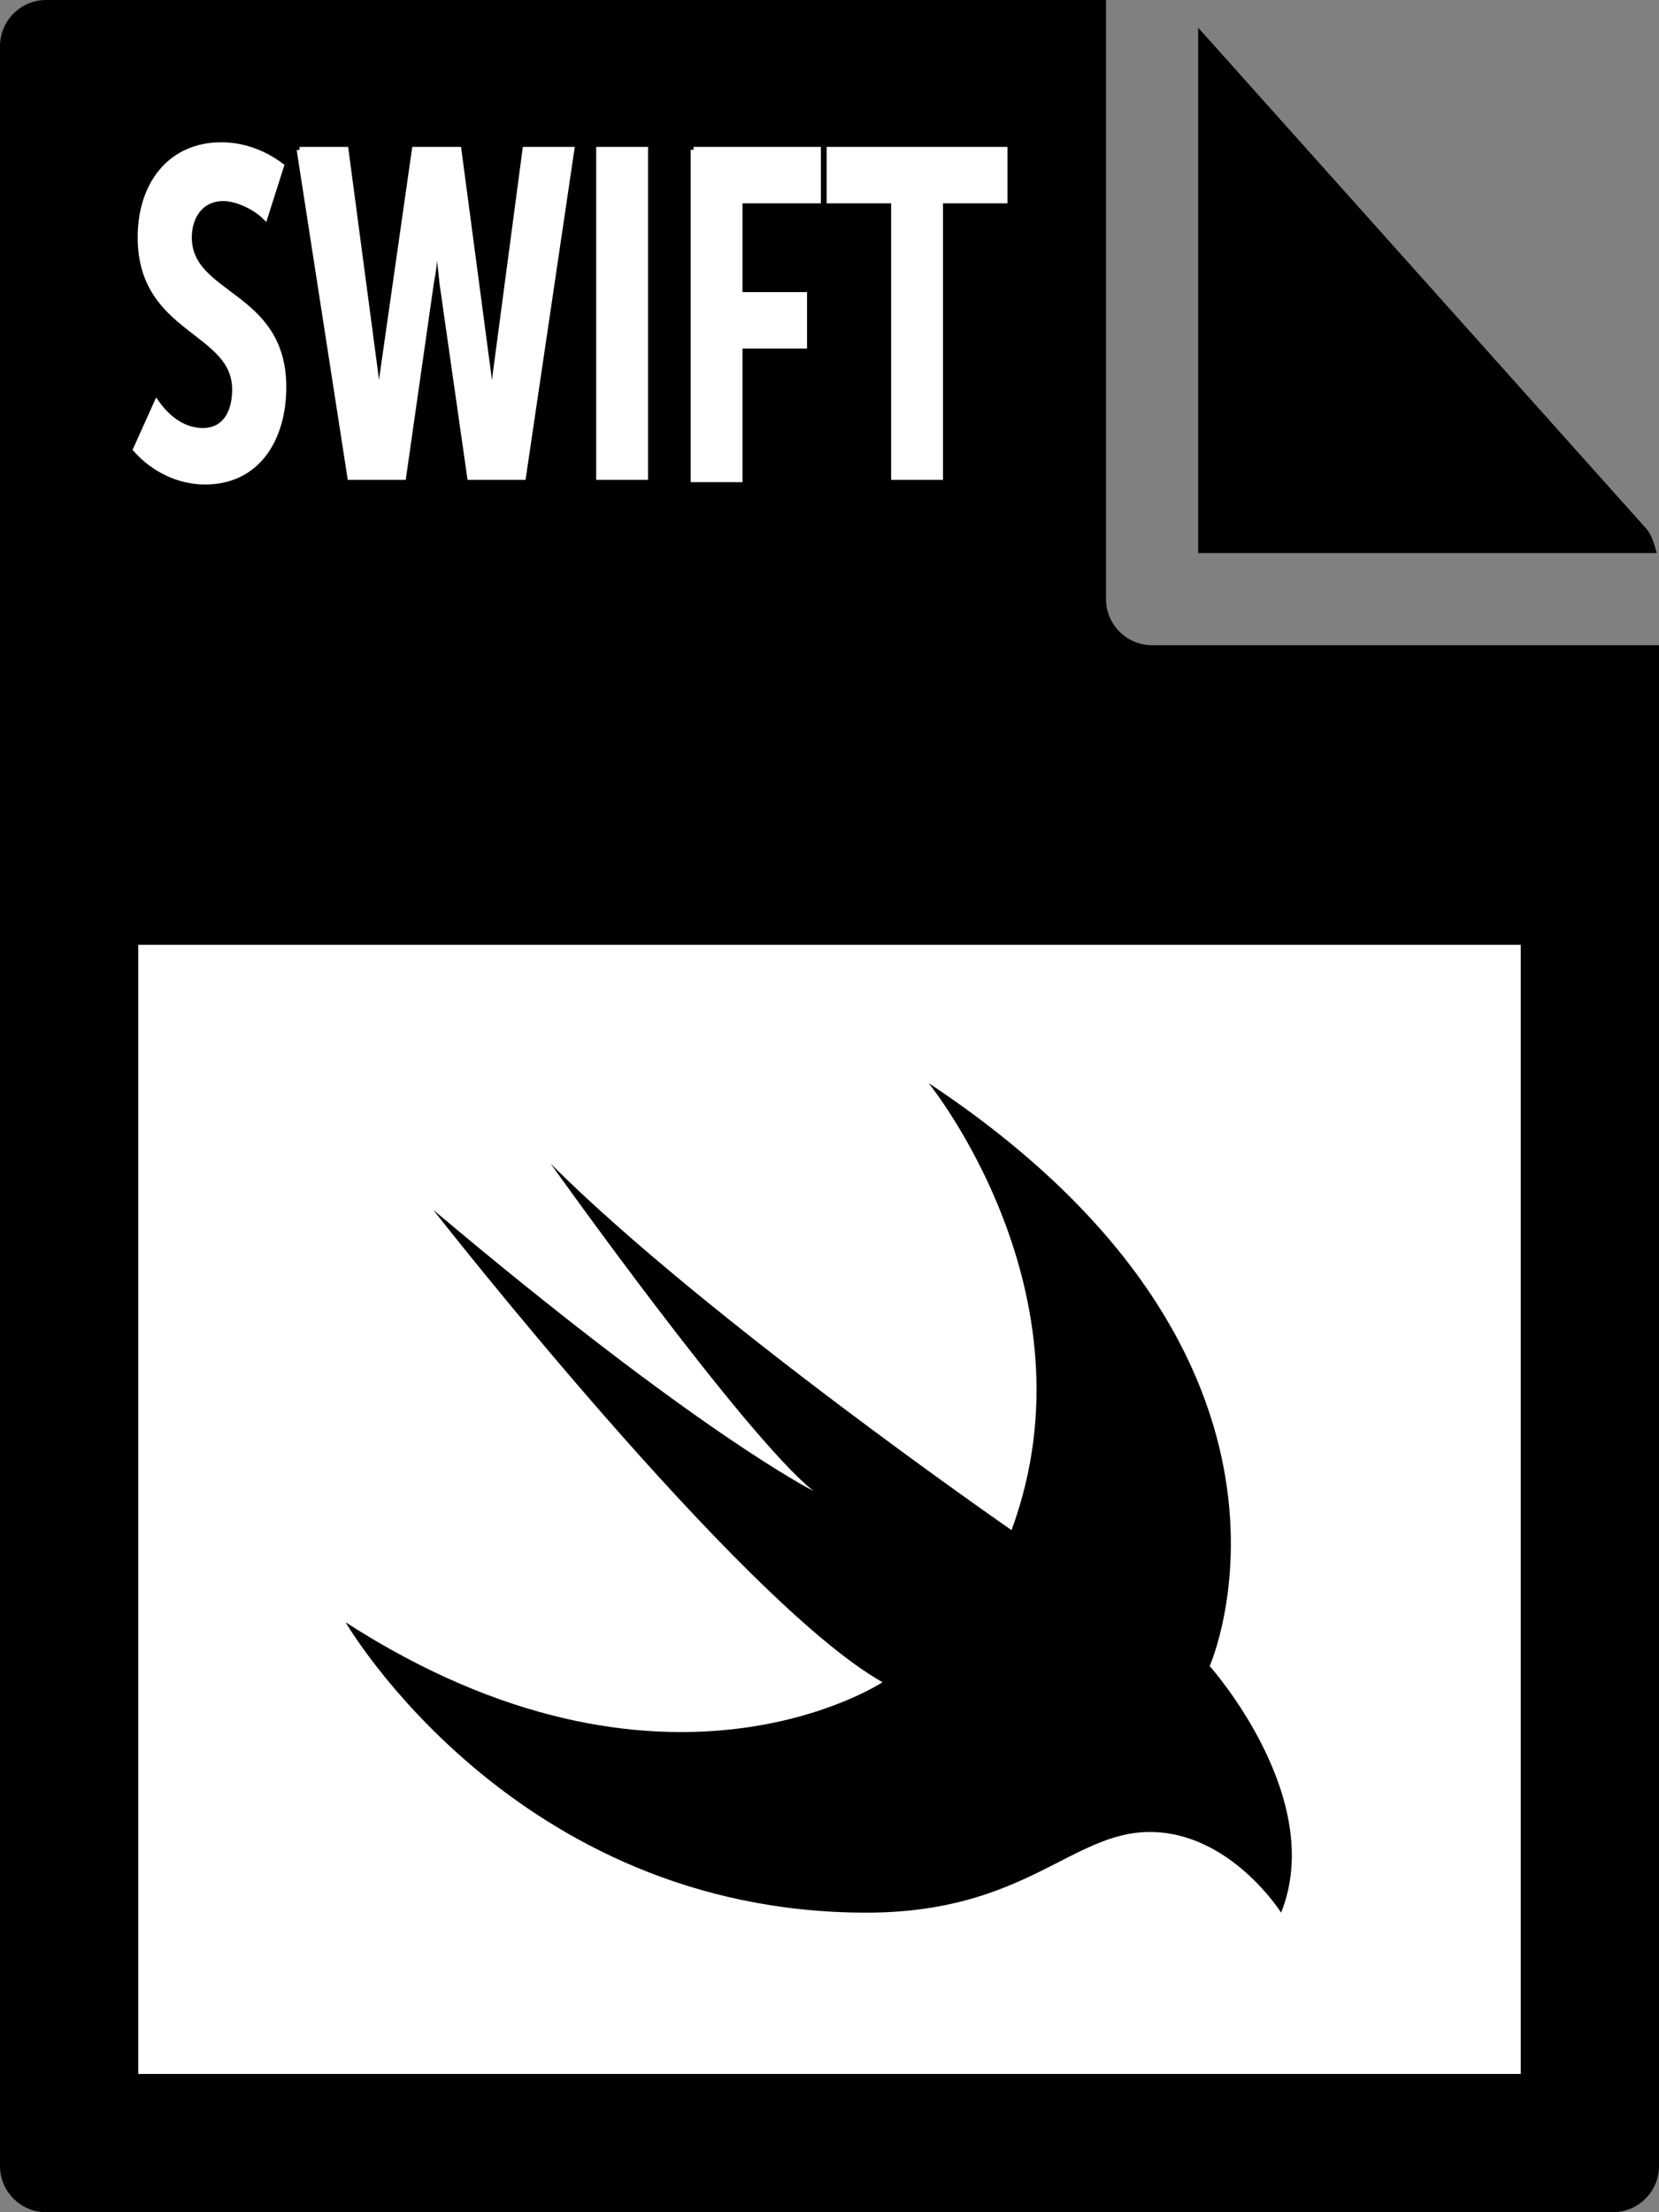 <svg xmlns="http://www.w3.org/2000/svg" viewBox="0 0 72 96"><rect x="0" y="0" width="72" height="96" fill="#808080" stroke="none"/><path d="M0 2v92c0 1.1.9 2 2 2h68c1.1 0 2-.9 2-2V28H50c-1.1 0-2-.9-2-2V0H2C.9 0 0 .9 0 2z"/><path d="M71.9 24c-.1-.4-.2-.7-.4-1L52 1.2V24h19.9z"/><path fill="#fff" d="M6 41h60v49H6z"/><path d="M6.8 17.5c.5.7 1.2 1.2 2 1.2.9 0 1.4-.7 1.4-1.8 0-2.6-4.1-2.5-4.1-6.6 0-2.3 1.3-4 3.5-4 .9 0 1.8.3 2.6.9l-.7 2.2c-.4-.4-1.2-.8-1.8-.8-1 0-1.5.8-1.5 1.7 0 2.6 4.1 2.4 4.1 6.5 0 2.2-1.1 4.1-3.4 4.1-1.1 0-2.2-.5-3-1.4l.9-2zm6.2-11h2l1.3 9.8c.1.7.1 1.6.1 1.6h.1s0-.9.1-1.6L18 6.5h1.9l1.3 9.8c.1.7.1 1.6.1 1.6h.1s0-.9.1-1.6l1.3-9.8h2l-2.1 14.2h-2.3l-1.2-8.4c-.1-.9-.2-1.9-.2-1.9h-.1s0 .9-.2 1.9l-1.2 8.4h-2.3L13 6.5zm13 0h2v14.2h-2V6.5zm4.1 0h5.4v2.2h-3.4v4.1h2.8V15h-2.8v5.8h-2V6.5zm8.7 2.2H36V6.5h7.6v2.2h-2.8v12h-2v-12z" fill="#fff" stroke="#fff" stroke-width=".25" stroke-miterlimit="10"/><path d="M52.5 72.3S58.4 59 40.3 47c0 0 7.4 9.1 3.6 19.4 0 0-13.3-9.2-20-15.9 0 0 8.4 11.8 11.4 14.2 0 0-5-2.5-16.5-12.2 0 0 13.3 17 19.5 20.5 0 0-9.5 6.3-23.3-2.6 0 0 7.3 12.6 22.6 12.6 6.9 0 8.9-3.5 12.3-3.5 3.5 0 5.7 3.5 5.7 3.5 2-5-3.1-10.7-3.1-10.7z" fill="currentColor"/></svg>